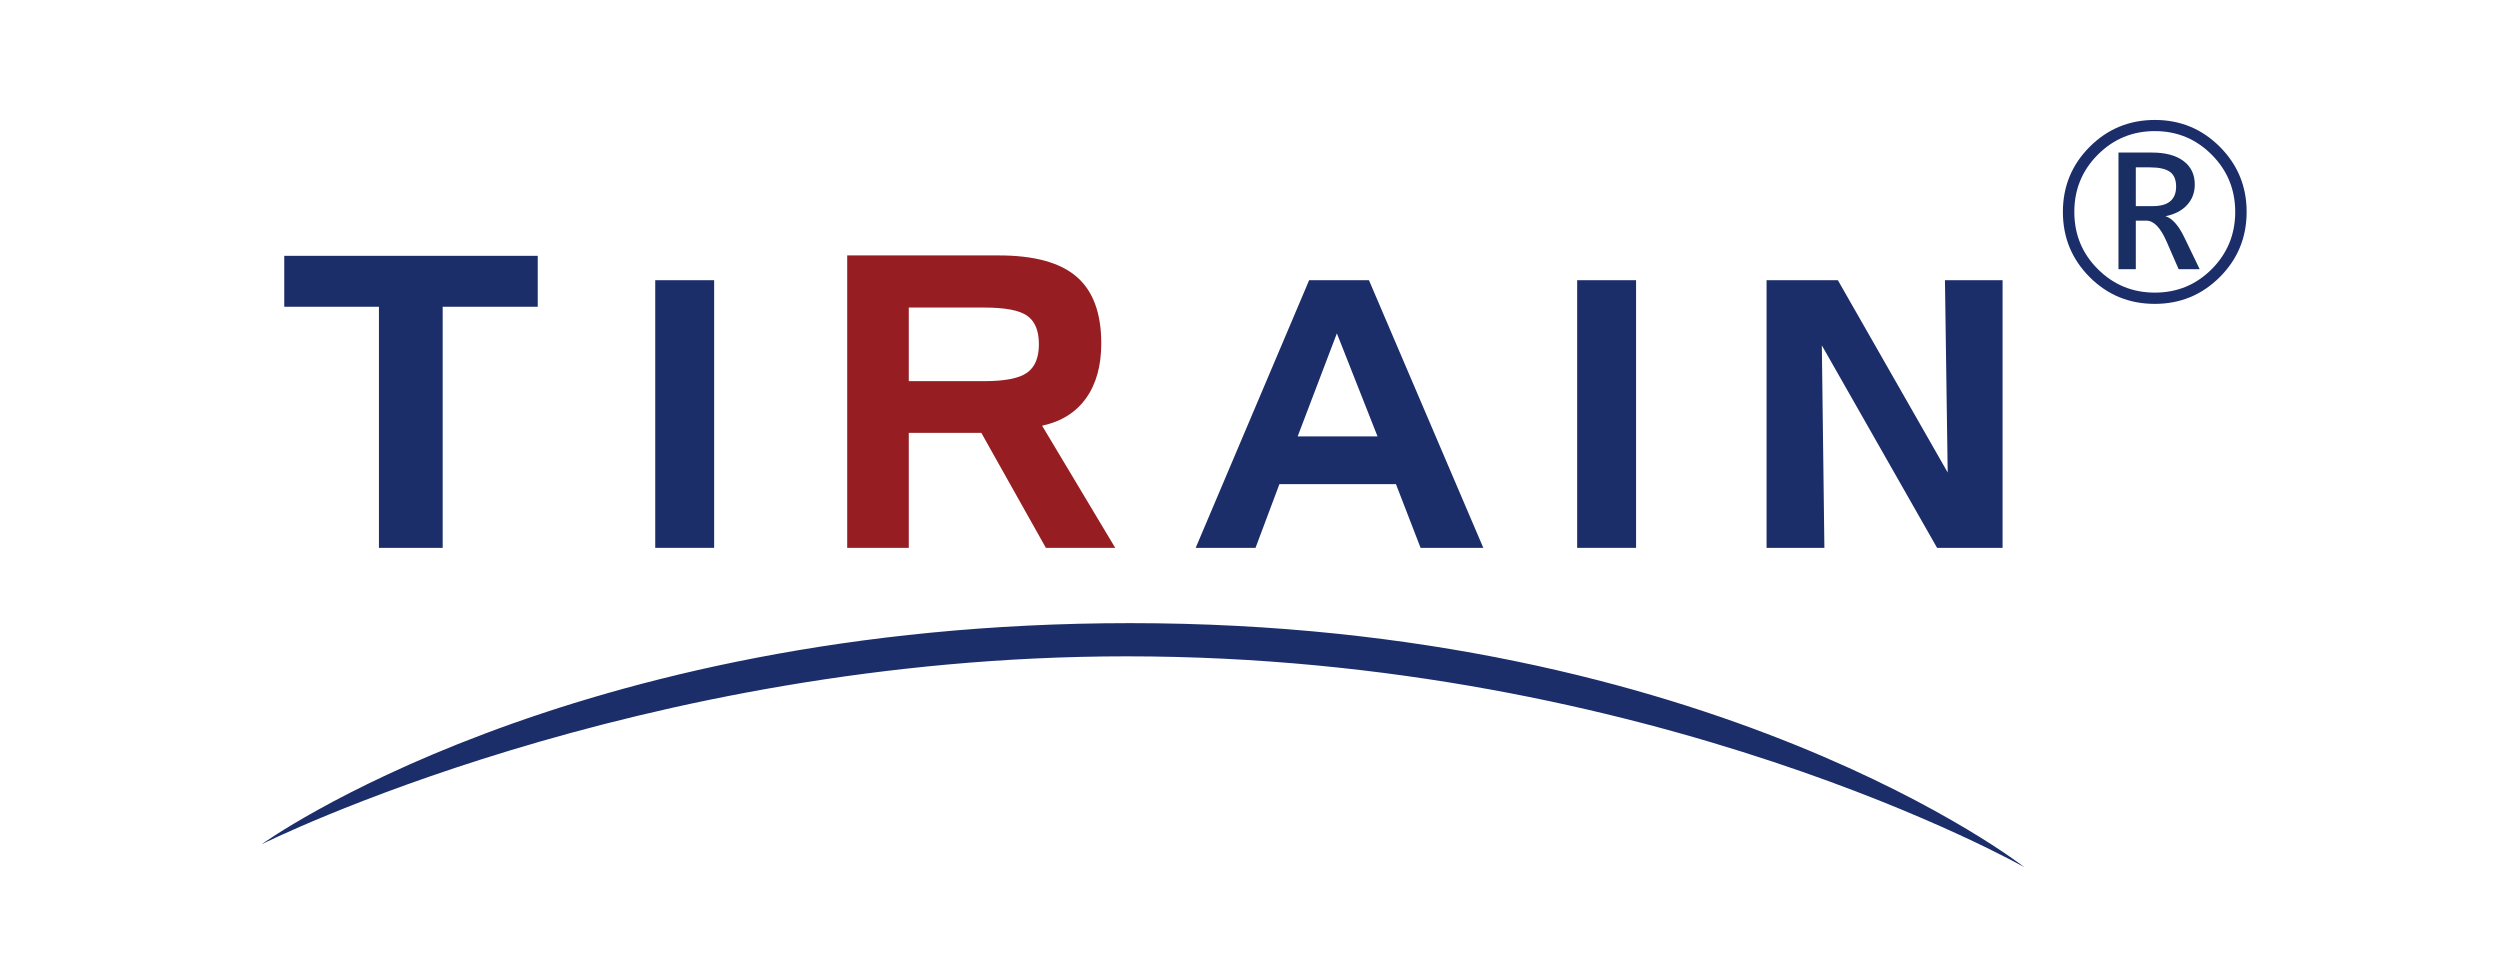 <?xml version="1.0" encoding="utf-8"?>
<!-- Generator: Adobe Illustrator 16.2.0, SVG Export Plug-In . SVG Version: 6.00 Build 0)  -->
<svg version="1.2" baseProfile="tiny" id="图层_1"
	 xmlns="http://www.w3.org/2000/svg" xmlns:xlink="http://www.w3.org/1999/xlink" x="0px" y="0px" width="148px" height="57px"
	 viewBox="0 0 148 57" xml:space="preserve">
<path fill="none" d="M50.154,15.121h8.978c2.092,0,3.626,0.42,4.602,1.26c0.974,0.84,1.461,2.155,1.461,3.946
	c0,1.327-0.3,2.41-0.902,3.25c-0.602,0.84-1.469,1.383-2.601,1.624l4.33,7.232h-4.105l-3.823-6.808H53.8v6.808h-3.646V15.121z"/>
<path fill="none" d="M58.271,18.206H53.8v4.357h4.472c1.21,0,2.051-0.164,2.523-0.494c0.472-0.33,0.708-0.896,0.708-1.697
	c0-0.792-0.23-1.352-0.69-1.679C60.353,18.369,59.505,18.206,58.271,18.206z"/>
<path fill="#961E23" d="M61.692,25.201c1.132-0.241,1.999-0.784,2.601-1.624c0.602-0.84,0.902-1.923,0.902-3.25
	c0-1.791-0.487-3.105-1.461-3.946c-0.976-0.84-2.51-1.26-4.602-1.26h-8.978v17.313H53.8v-6.808h4.294l3.823,6.808h4.105
	L61.692,25.201z M60.794,22.07c-0.472,0.33-1.313,0.494-2.523,0.494H53.8v-4.357h4.472c1.234,0,2.082,0.163,2.541,0.488
	c0.46,0.327,0.69,0.887,0.69,1.679C61.503,21.173,61.267,21.74,60.794,22.07z"/>
<polygon fill="#1B2E6A" points="22.433,18.16 16.828,18.16 16.828,15.145 31.834,15.145 31.834,18.16 26.207,18.16 26.207,32.434 
	22.433,32.434 "/>
<rect x="38.79" y="16.588" fill="#1B2E6A" width="3.487" height="15.845"/>
<path fill="#1B2E6A" d="M81.042,16.588h-3.541l-6.717,15.845h3.542l1.415-3.773h6.899l1.458,3.773h3.714L81.042,16.588z
	 M76.821,25.836l2.322-6.101l2.407,6.101H76.821z"/>
<rect x="93.368" y="16.588" fill="#1B2E6A" width="3.487" height="15.845"/>
<polygon fill="#1B2E6A" points="104.581,16.588 108.802,16.588 115.303,27.971 115.141,16.588 118.553,16.588 118.553,32.434 
	114.676,32.434 107.853,20.448 108.004,32.434 104.581,32.434 "/>
<path fill-rule="evenodd" fill="#1B2E6A" d="M15.489,49.982c0,0,22.207-11.127,51.21-11.127c31.185,0,53.152,12.489,53.152,12.489
	s-18.42-14.454-52.937-14.454C33.551,36.891,15.489,49.982,15.489,49.982z"/>
<path fill="#1B2E6A" d="M131.413,8.689c-1.059-1.059-2.339-1.588-3.841-1.588c-1.515,0-2.802,0.53-3.86,1.588
	c-1.06,1.059-1.589,2.345-1.589,3.856c0,1.512,0.527,2.797,1.582,3.856c1.055,1.059,2.341,1.588,3.86,1.588
	c1.506,0,2.789-0.529,3.848-1.588c1.059-1.059,1.588-2.344,1.588-3.856C133.001,11.034,132.471,9.748,131.413,8.689z M130.937,15.93
	c-0.925,0.929-2.049,1.393-3.372,1.393c-1.318,0-2.442-0.463-3.371-1.389c-0.93-0.926-1.394-2.056-1.394-3.388
	c0-1.332,0.464-2.463,1.394-3.392c0.929-0.929,2.053-1.393,3.371-1.393c1.318,0,2.441,0.466,3.368,1.396
	c0.928,0.931,1.392,2.061,1.392,3.388S131.861,15.001,130.937,15.93z"/>
<path fill="#192E63" d="M129.328,14.086c-0.179-0.377-0.365-0.672-0.557-0.885c-0.192-0.212-0.384-0.347-0.576-0.4
	c0.549-0.112,0.976-0.334,1.28-0.666c0.304-0.332,0.456-0.736,0.456-1.211c0-0.597-0.223-1.061-0.67-1.393
	c-0.446-0.333-1.068-0.499-1.863-0.499h-1.984v6.904h1.026v-2.873h0.623c0.219,0,0.427,0.101,0.624,0.302
	c0.197,0.202,0.384,0.505,0.563,0.908l0.725,1.663h1.246L129.328,14.086z M127.451,12.202h-1.011V9.908h0.838
	c0.536,0,0.928,0.087,1.176,0.262c0.248,0.174,0.372,0.467,0.372,0.875c0,0.386-0.116,0.675-0.346,0.868
	C128.25,12.106,127.907,12.202,127.451,12.202z"/>
</svg>
